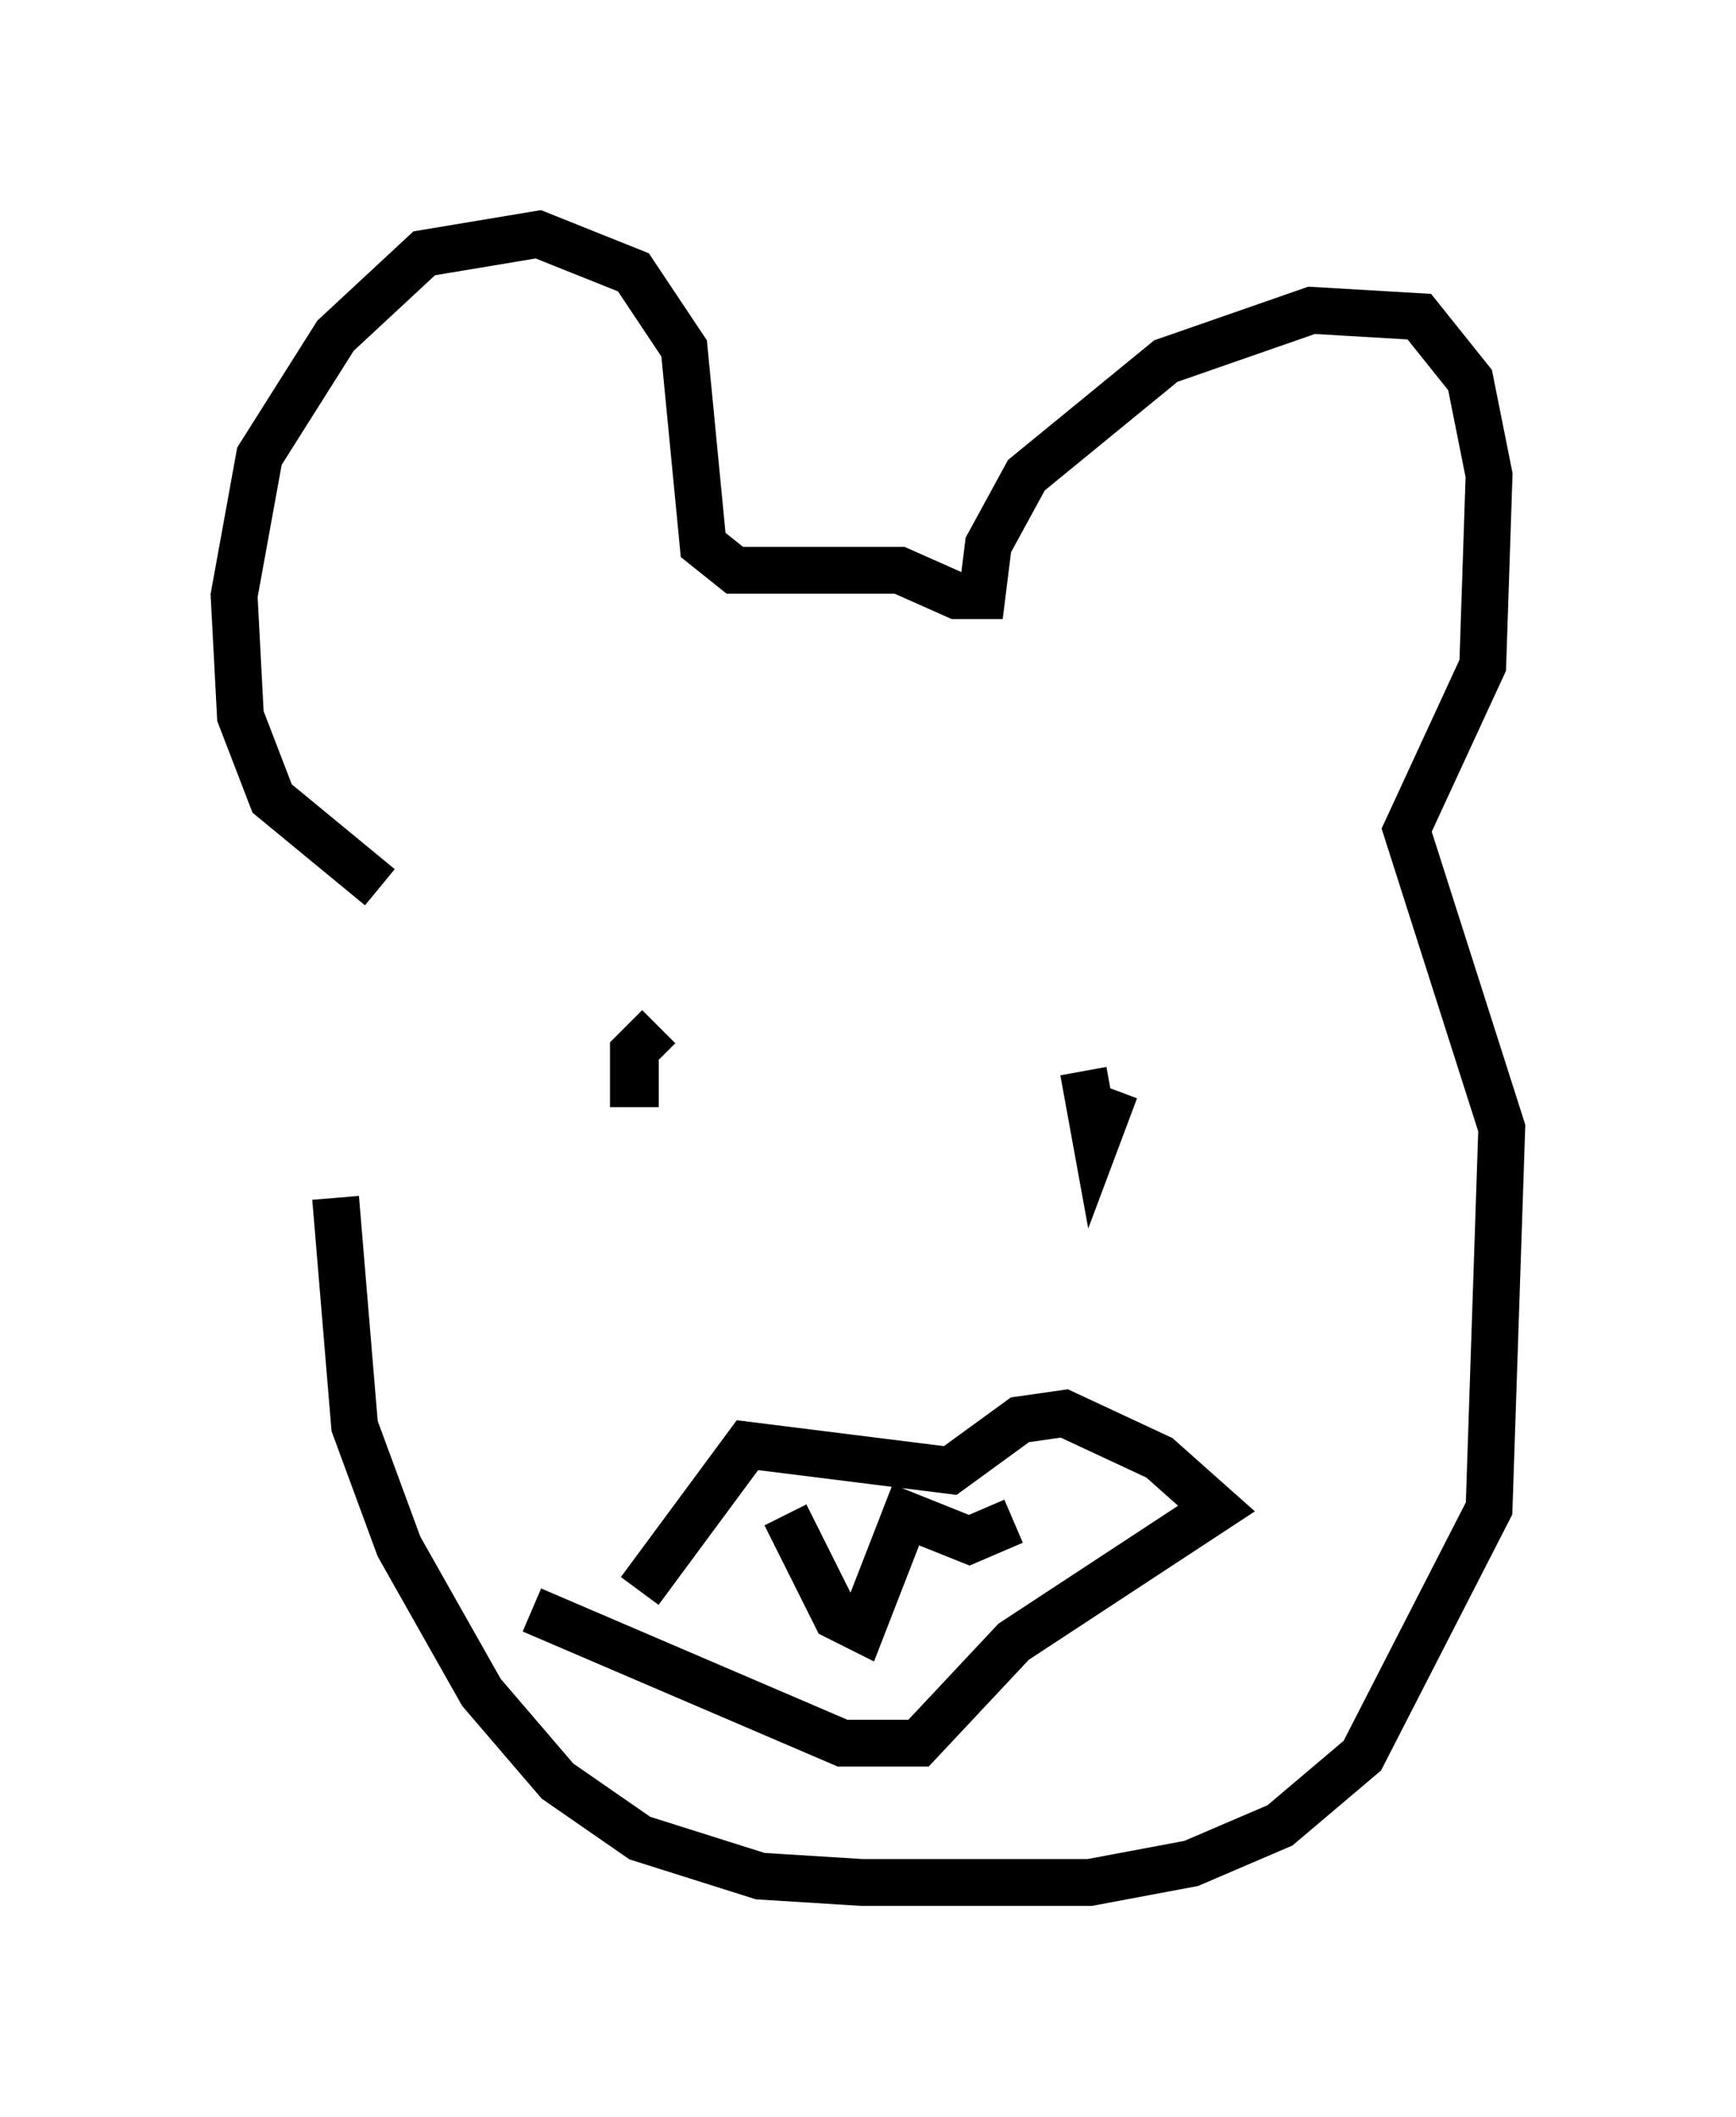 <?xml version="1.0" encoding="utf-8" ?>
<svg baseProfile="full" height="45.182" version="1.1" width="37.063" xmlns="http://www.w3.org/2000/svg" xmlns:ev="http://www.w3.org/2001/xml-events" xmlns:xlink="http://www.w3.org/1999/xlink"><defs /><rect fill="white" height="45.182" width="37.063" x="0" y="0" /><path d="M7.842, 18.802 m-0.677, 6.766 l0.406, 4.871 0.947, 2.571 l1.759, 3.112 1.624, 1.894 l1.759, 1.218 2.571, 0.812 l2.165, 0.135 4.871, 0.0 l2.165, -0.406 1.894, -0.812 l1.759, -1.488 2.706, -5.277 l0.271, -8.119 -2.03, -6.36 l1.624, -3.518 0.135, -4.059 l-0.406, -2.03 -1.083, -1.353 l-2.3, -0.135 -3.112, 1.083 l-2.977, 2.436 -0.812, 1.488 l-0.135, 1.083 -0.541, 0.0 l-1.218, -0.541 -3.518, 0.0 l-0.677, -0.541 -0.406, -4.195 l-1.083, -1.624 -2.03, -0.812 l-2.436, 0.406 -1.894, 1.759 l-1.624, 2.571 -0.541, 2.977 l0.135, 2.571 0.677, 1.759 l2.3, 1.894 m5.954, 2.977 l-0.541, 0.541 0.0, 0.677 l0.541, 0.0 m9.743, 0.135 l-0.406, 1.083 -0.271, -1.488 m-9.472, 11.096 l2.3, -3.112 4.33, 0.541 l1.488, -1.083 0.947, -0.135 l2.03, 0.947 1.218, 1.083 l-4.33, 2.842 -2.03, 2.165 l-1.624, 0.0 -6.631, -2.842 m5.413, -2.03 l1.083, 2.165 0.541, 0.271 l0.947, -2.436 1.353, 0.541 l0.947, -0.406 " fill="none" stroke="black" stroke-width="1" /></svg>